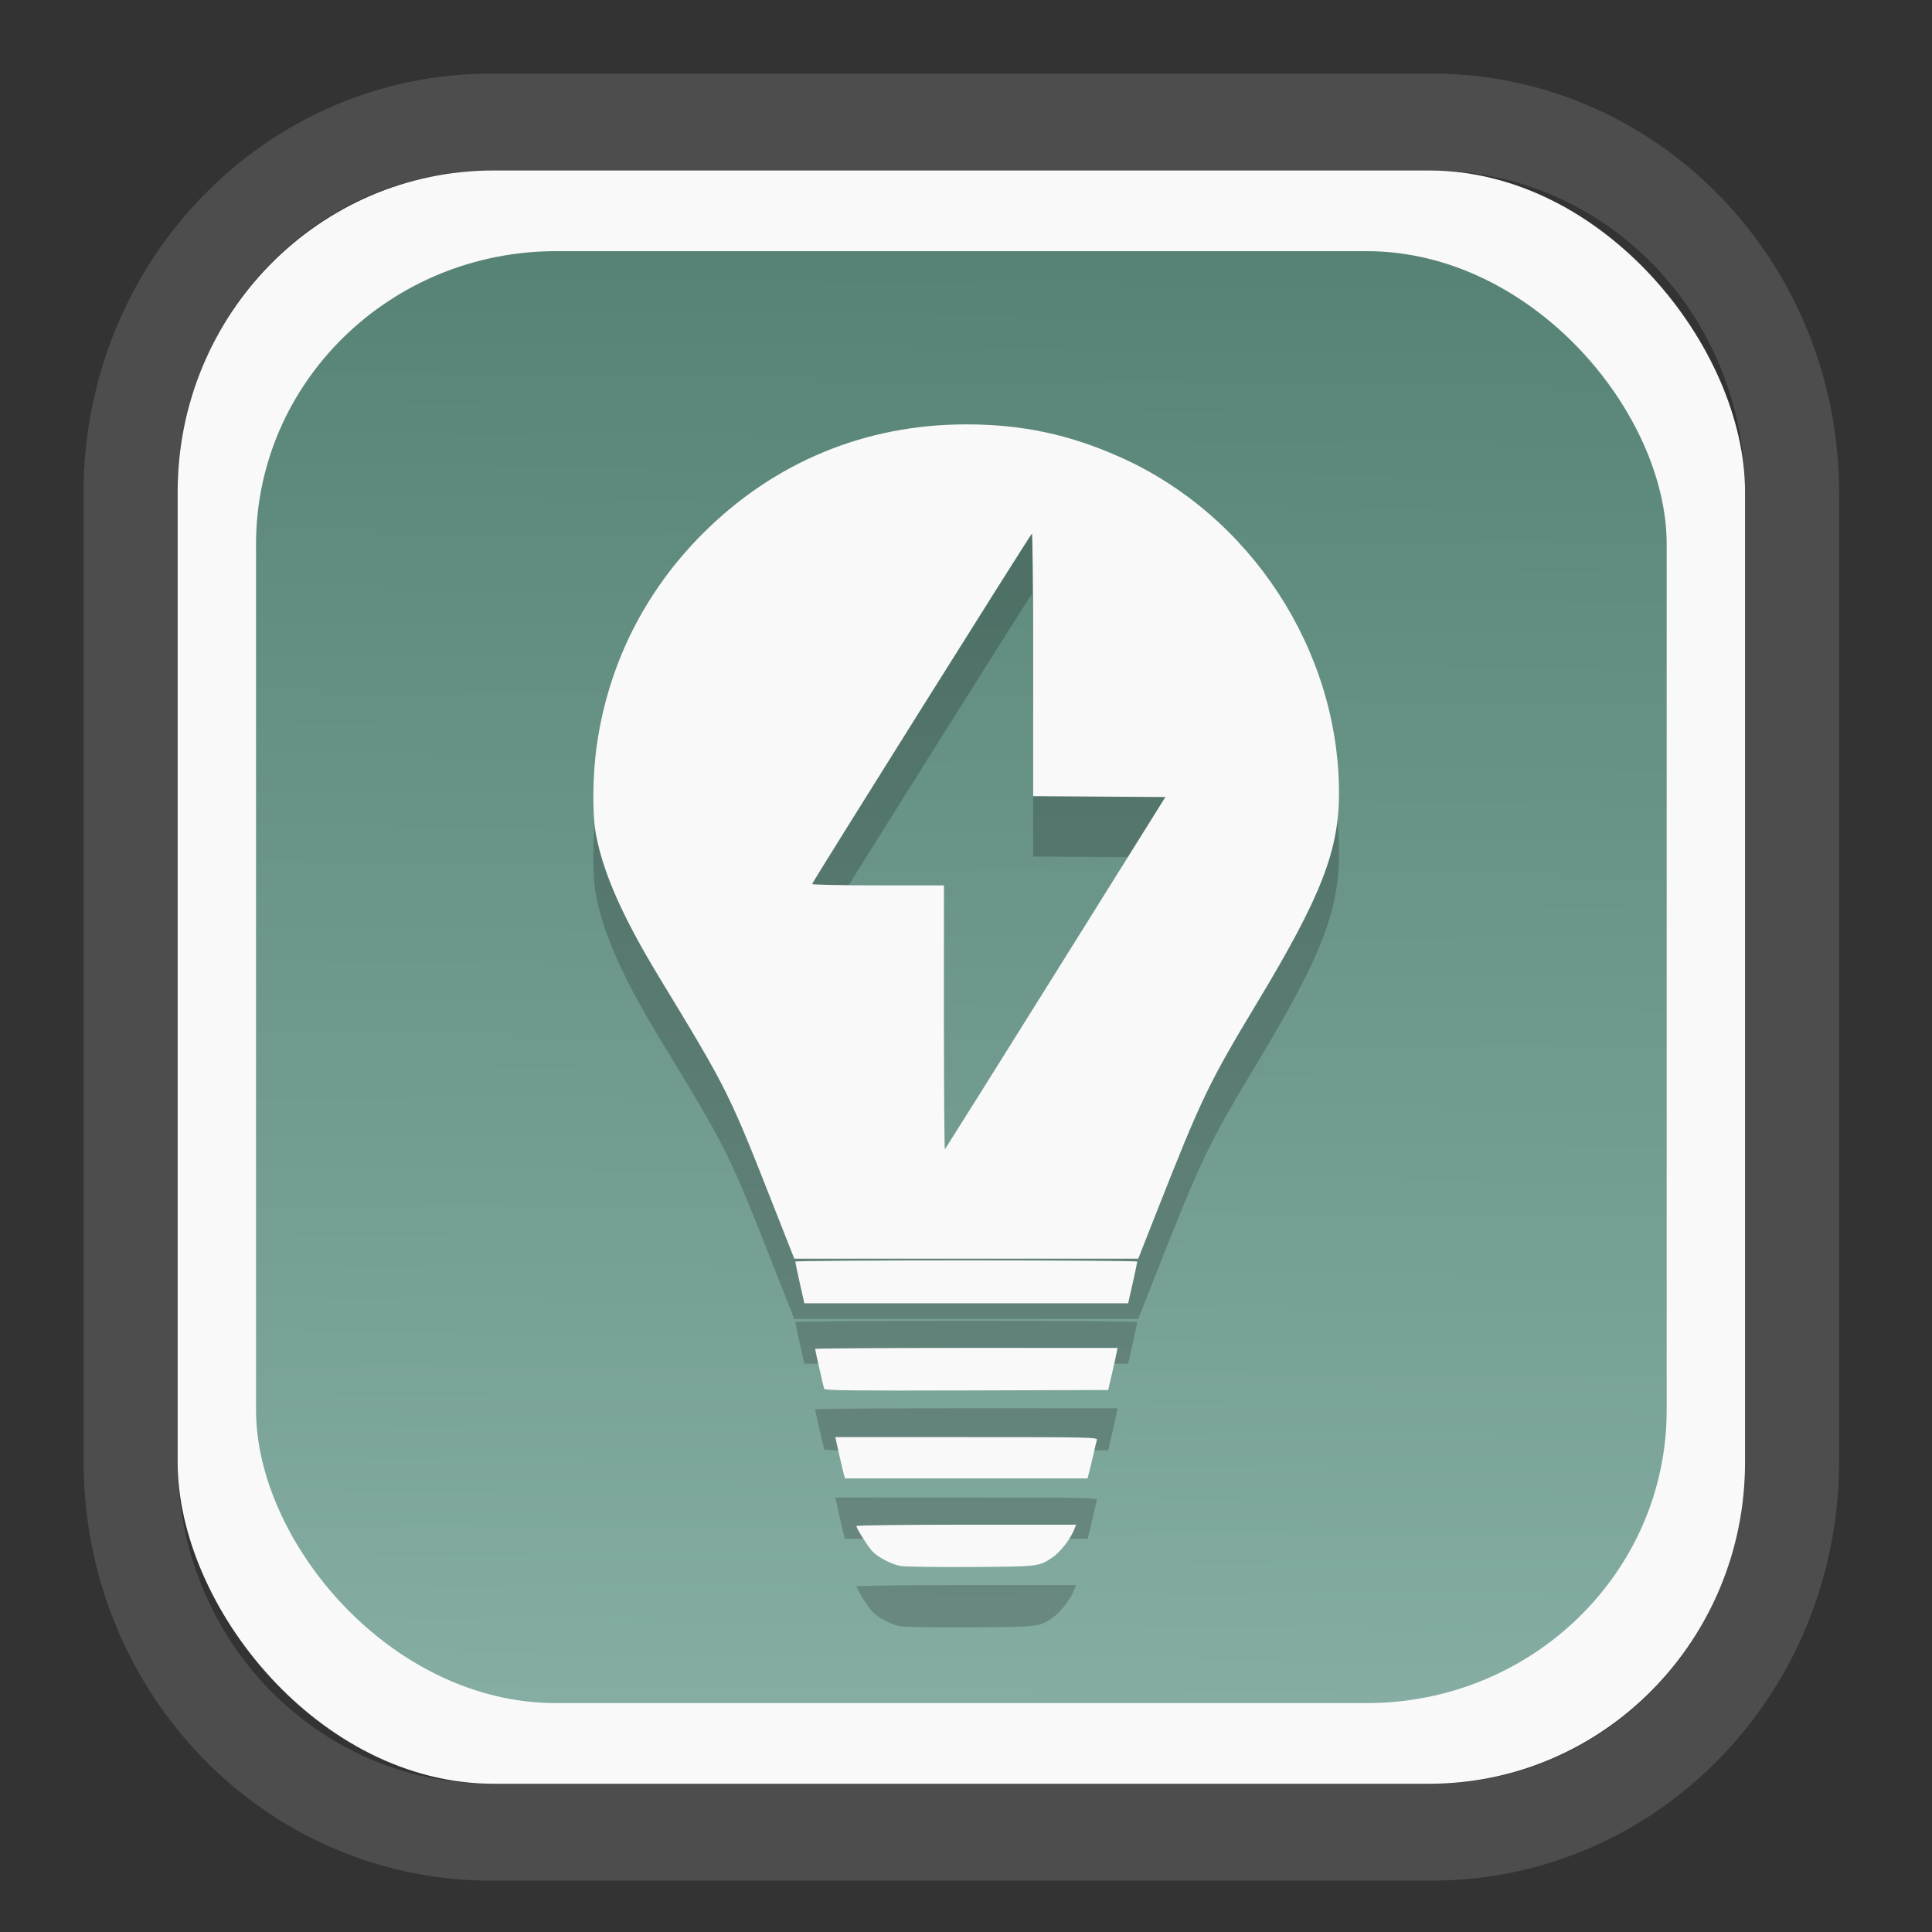 <?xml version="1.0" encoding="UTF-8" standalone="no"?>
<svg
   width="64"
   height="64"
   version="1.1"
   id="svg73"
   sodipodi:docname="blinken.svg"
   inkscape:version="1.3.2 (091e20ef0f, 2023-11-25)"
   xmlns:inkscape="http://www.inkscape.org/namespaces/inkscape"
   xmlns:sodipodi="http://sodipodi.sourceforge.net/DTD/sodipodi-0.dtd"
   xmlns:xlink="http://www.w3.org/1999/xlink"
   xmlns="http://www.w3.org/2000/svg"
   xmlns:svg="http://www.w3.org/2000/svg"
   xmlns:rdf="http://www.w3.org/1999/02/22-rdf-syntax-ns#"
   xmlns:cc="http://creativecommons.org/ns#"
   xmlns:dc="http://purl.org/dc/elements/1.1/">
  <rect width="100%" height="100%" fill="#333333" stroke="none"/>
  <sodipodi:namedview
     pagecolor="#f5f7fa"
     bordercolor="#666666"
     borderopacity="1"
     objecttolerance="10"
     gridtolerance="10"
     guidetolerance="10"
     inkscape:pageopacity="0"
     inkscape:pageshadow="2"
     inkscape:window-width="1377"
     inkscape:window-height="886"
     id="namedview75"
     showgrid="false"
     inkscape:zoom="6.2890624"
     inkscape:cx="34.02733"
     inkscape:cy="27.269566"
     inkscape:window-x="392"
     inkscape:window-y="82"
     inkscape:window-maximized="0"
     inkscape:current-layer="g877"
     inkscape:document-rotation="0"
     inkscape:pagecheckerboard="0"
     inkscape:showpageshadow="2"
     inkscape:deskcolor="#d1d1d1" />
  <defs
     id="defs29">
    <linearGradient
       id="linearGradient5"
       inkscape:collect="always">
      <stop
         style="stop-color:#578376;stop-opacity:1;"
         offset="0"
         id="stop5" />
      <stop
         style="stop-color:#85ada3;stop-opacity:1;"
         offset="1"
         id="stop6" />
    </linearGradient>
    <inkscape:path-effect
       effect="powerclip"
       id="path-effect1980"
       is_visible="true"
       lpeversion="1"
       inverse="true"
       flatten="false"
       hide_clip="false"
       message="Use fill-rule evenodd on &lt;b&gt;fill and stroke&lt;/b&gt; dialog if no flatten result after convert clip to paths." />
    <clipPath
       clipPathUnits="userSpaceOnUse"
       id="clipPath1976">
      <rect
         x="9.678"
         y="9.925"
         width="43.343"
         height="44.613"
         rx="8.669"
         ry="8.923"
         fill="url(#linearGradient862)"
         stroke-width="2.968"
         id="rect1978"
         style="display:none;fill:#333333;fill-opacity:1"
         d="m 18.347,9.925 h 26.005 c 4.803,0 8.669,3.98 8.669,8.923 v 26.767 c 0,4.943 -3.866,8.923 -8.669,8.923 h -26.005 c -4.803,0 -8.669,-3.98 -8.669,-8.923 V 18.848 c 0,-4.943 3.866,-8.923 8.669,-8.923 z" />
      <path
         id="lpe_path-effect1980"
         style="fill:#333333;fill-opacity:1"
         class="powerclip"
         d="M 2.076,2.246 H 60.624 V 62.217 H 2.076 Z M 18.347,9.925 c -4.803,0 -8.669,3.98 -8.669,8.923 v 26.767 c 0,4.943 3.866,8.923 8.669,8.923 h 26.005 c 4.803,0 8.669,-3.98 8.669,-8.923 V 18.848 c 0,-4.943 -3.866,-8.923 -8.669,-8.923 z" />
    </clipPath>
    <linearGradient
       inkscape:collect="always"
       xlink:href="#linearGradient5"
       id="linearGradient6"
       x1="33.786"
       y1="12.971"
       x2="33.376"
       y2="52.289"
       gradientUnits="userSpaceOnUse"
       gradientTransform="matrix(1.1,0,0,1.1,-3.185,-3.234)" />
  </defs>
  <g
     id="g877"
     transform="matrix(1.1,0,0,1.1,-3.185,-3.207)">
    <path
       d="m 18.347,7.246 c -6.244,0 -11.271,5.174 -11.271,11.602 v 26.767 c 0,6.427 5.027,11.602 11.271,11.602 h 26.005 c 6.244,0 11.271,-5.174 11.271,-11.602 V 18.848 c 0,-6.427 -5.027,-11.602 -11.271,-11.602 z"
       fill="url(#linearGradient910)"
       stroke-width="3.324"
       id="path33"
       style="fill:#4d4d4d;fill-opacity:1"
       clip-path="url(#clipPath1976)"
       inkscape:path-effect="#path-effect1980"
       inkscape:original-d="m 18.347203,7.2464043 c -6.244452,0 -11.2714308,5.1741617 -11.2714308,11.6016437 v 26.767119 c 0,6.427394 5.0268918,11.601644 11.2714308,11.601644 h 26.005262 c 6.244452,0 11.271431,-5.174161 11.271431,-11.601644 V 18.848048 c 0,-6.427393 -5.026893,-11.6016437 -11.271431,-11.6016437 z"
       transform="matrix(1.089,0,0,1.089,-2.294,-2.759)" />
    <rect
       x="8.246"
       y="8.049"
       width="47.201"
       height="48.584"
       rx="9.512"
       ry="9.678"
       fill="url(#linearGradient862)"
       stroke-width="3.232"
       id="rect35-7"
       style="opacity:1;fill:#f9f9f9;fill-opacity:1" />
    <rect
       x="10.606"
       y="10.479"
       width="42.481"
       height="43.725"
       rx="9.034"
       ry="8.82"
       fill="url(#linearGradient862)"
       stroke-width="2.909"
       id="rect35-7-3"
       style="fill:url(#linearGradient6)" />
    <g
       id="g10-3"
       transform="matrix(0.663,0,0,0.663,10.778,13.489)"
       style="fill:#000000;opacity:0.2">
      <path
         id="path8-6"
         style="opacity:1;fill:#000000;stroke-width:0.15"
         d="m 32,6.07 c -4.589,0 -8.723,1.713 -11.967,4.959 -2.628,2.63 -4.27,5.896 -4.807,9.562 -0.203,1.384 -0.221,3.187 -0.041,4.131 0.335,1.755 1.217,3.74 2.861,6.451 3.19,5.259 3.139,5.159 5.367,10.824 l 0.775,1.969 H 32 39.812 l 0.85,-2.156 c 2.028,-5.149 2.343,-5.806 4.574,-9.51 2.897,-4.809 3.704,-6.891 3.695,-9.529 C 48.909,16.316 44.913,10.2 38.99,7.557 36.68,6.526 34.535,6.07 32,6.07 Z m 2.982,4.961 c 0.031,-8.4e-4 0.057,2.683 0.057,5.963 v 5.963 l 3.004,0.02 3.002,0.02 -4.986,7.98 c -2.743,4.389 -5.006,7.998 -5.029,8.021 -0.023,0.023 -0.043,-2.664 -0.043,-5.973 v -6.016 h -3.006 c -1.654,0 -2.996,-0.028 -2.982,-0.062 0.077,-0.196 9.938,-15.915 9.984,-15.916 z" />
      <path
         id="path9-0"
         style="opacity:1;fill:#000000;stroke-width:0.15"
         d="m 32,44.043 c -4.271,0 -7.765,0.024 -7.766,0.055 -2.39e-4,0.031 0.092,0.471 0.205,0.977 l 0.207,0.918 H 32 39.354 l 0.207,-0.918 c 0.114,-0.506 0.205,-0.946 0.205,-0.977 -2.4e-4,-0.031 -3.495,-0.055 -7.766,-0.055 z m 0.004,3.977 c -3.778,0 -6.869,0.019 -6.869,0.043 0,0.061 0.372,1.7 0.412,1.814 0.026,0.075 1.358,0.089 6.465,0.074 l 6.434,-0.02 0.166,-0.713 c 0.092,-0.392 0.187,-0.823 0.213,-0.957 l 0.047,-0.242 z m -5.953,4.051 0.146,0.656 c 0.08,0.361 0.178,0.783 0.219,0.938 l 0.074,0.281 H 32 37.51 l 0.072,-0.281 c 0.041,-0.155 0.128,-0.518 0.193,-0.807 0.065,-0.289 0.136,-0.584 0.158,-0.656 0.038,-0.124 -0.277,-0.131 -5.92,-0.131 z m 5.951,3.977 c -2.745,0 -4.992,0.027 -4.992,0.061 0,0.106 0.529,0.945 0.725,1.15 0.266,0.279 0.872,0.593 1.287,0.666 0.194,0.034 1.635,0.054 3.203,0.045 3.068,-0.018 3.081,-0.019 3.688,-0.432 0.342,-0.232 0.79,-0.796 0.967,-1.219 l 0.113,-0.271 z" />
    </g>
    <g
       id="g10"
       transform="matrix(0.663,0,0,0.663,10.778,11.671)"
       style="fill:#f9f9f9">
      <path
         id="path8"
         style="opacity:1;fill:#f9f9f9;stroke-width:0.15"
         d="m 32,6.07 c -4.589,0 -8.723,1.713 -11.967,4.959 -2.628,2.63 -4.27,5.896 -4.807,9.562 -0.203,1.384 -0.221,3.187 -0.041,4.131 0.335,1.755 1.217,3.74 2.861,6.451 3.19,5.259 3.139,5.159 5.367,10.824 l 0.775,1.969 H 32 39.812 l 0.85,-2.156 c 2.028,-5.149 2.343,-5.806 4.574,-9.51 2.897,-4.809 3.704,-6.891 3.695,-9.529 C 48.909,16.316 44.913,10.2 38.99,7.557 36.68,6.526 34.535,6.07 32,6.07 Z m 2.982,4.961 c 0.031,-8.4e-4 0.057,2.683 0.057,5.963 v 5.963 l 3.004,0.02 3.002,0.02 -4.986,7.98 c -2.743,4.389 -5.006,7.998 -5.029,8.021 -0.023,0.023 -0.043,-2.664 -0.043,-5.973 v -6.016 h -3.006 c -1.654,0 -2.996,-0.028 -2.982,-0.062 0.077,-0.196 9.938,-15.915 9.984,-15.916 z" />
      <path
         id="path9"
         style="opacity:1;fill:#f9f9f9;stroke-width:0.15"
         d="m 32,44.043 c -4.271,0 -7.765,0.024 -7.766,0.055 -2.39e-4,0.031 0.092,0.471 0.205,0.977 l 0.207,0.918 H 32 39.354 l 0.207,-0.918 c 0.114,-0.506 0.205,-0.946 0.205,-0.977 -2.4e-4,-0.031 -3.495,-0.055 -7.766,-0.055 z m 0.004,3.977 c -3.778,0 -6.869,0.019 -6.869,0.043 0,0.061 0.372,1.7 0.412,1.814 0.026,0.075 1.358,0.089 6.465,0.074 l 6.434,-0.02 0.166,-0.713 c 0.092,-0.392 0.187,-0.823 0.213,-0.957 l 0.047,-0.242 z m -5.953,4.051 0.146,0.656 c 0.08,0.361 0.178,0.783 0.219,0.938 l 0.074,0.281 H 32 37.51 l 0.072,-0.281 c 0.041,-0.155 0.128,-0.518 0.193,-0.807 0.065,-0.289 0.136,-0.584 0.158,-0.656 0.038,-0.124 -0.277,-0.131 -5.92,-0.131 z m 5.951,3.977 c -2.745,0 -4.992,0.027 -4.992,0.061 0,0.106 0.529,0.945 0.725,1.15 0.266,0.279 0.872,0.593 1.287,0.666 0.194,0.034 1.635,0.054 3.203,0.045 3.068,-0.018 3.081,-0.019 3.688,-0.432 0.342,-0.232 0.79,-0.796 0.967,-1.219 l 0.113,-0.271 z" />
    </g>
    <path
       style="fill:#f5f7fa;stroke-width:0.204;fill-opacity:1"
       d=""
       id="path3" />
  </g>
</svg>
